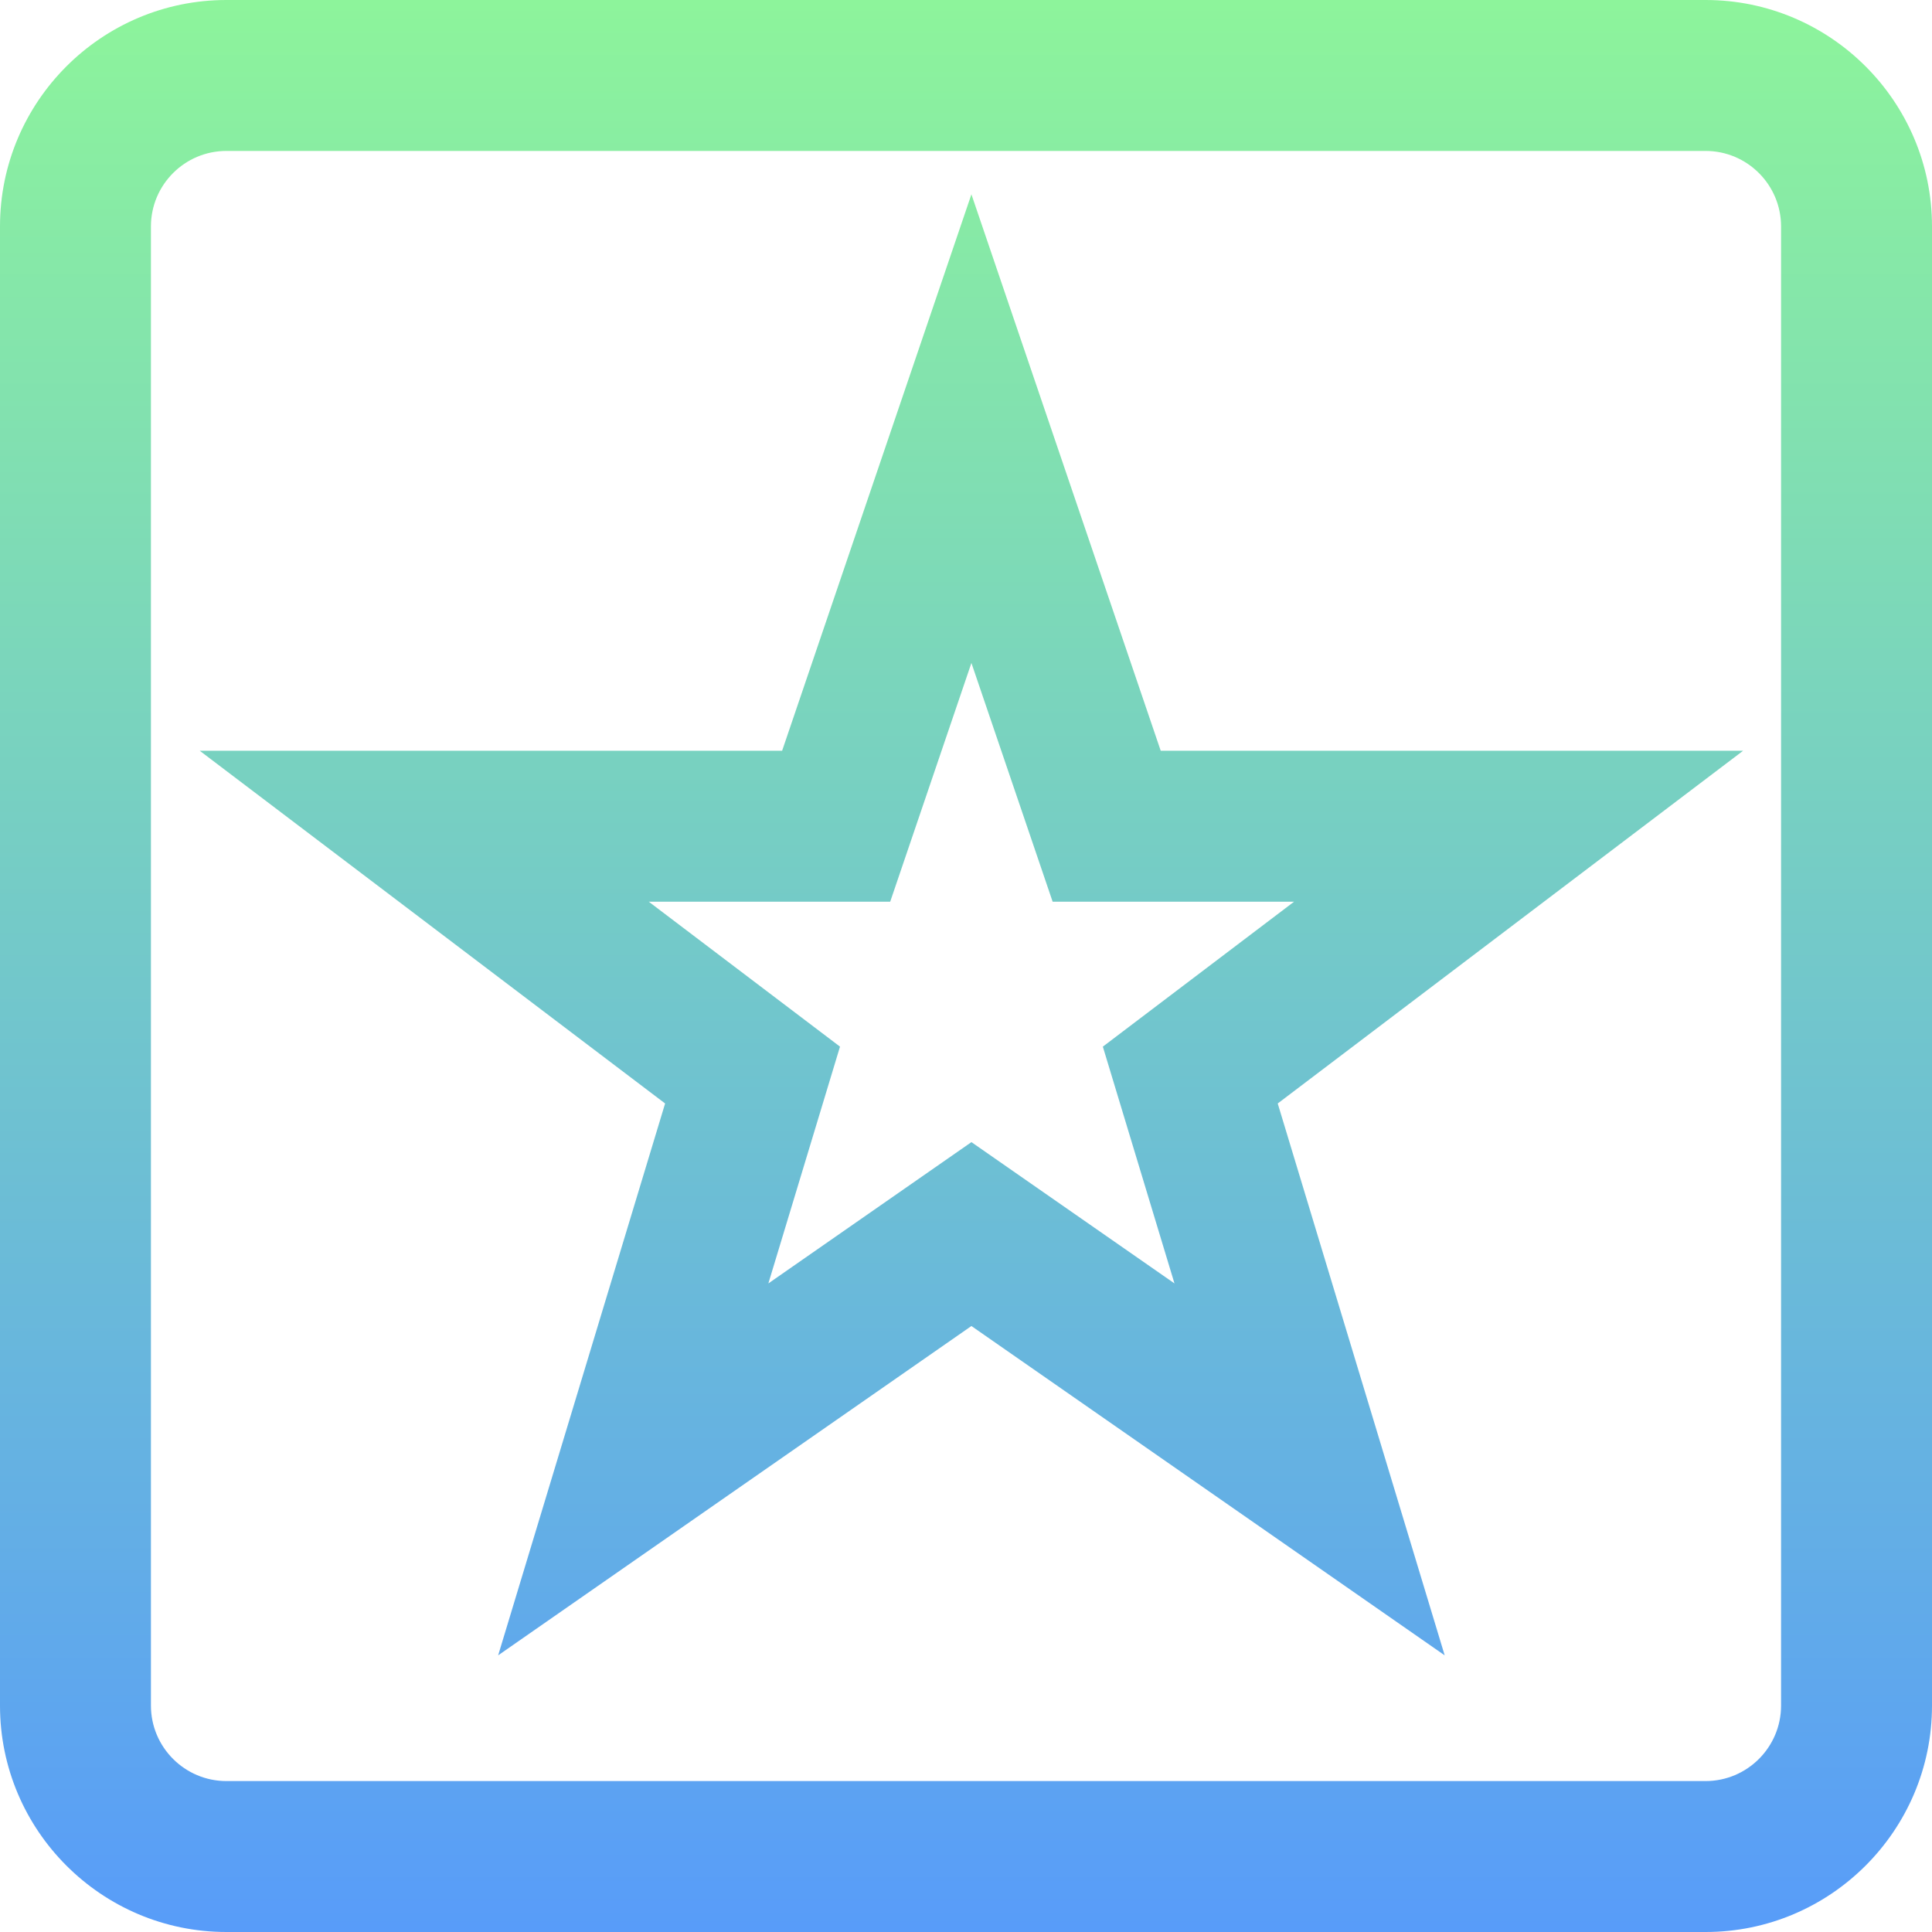 <svg id="Layer_1" enable-background="new 0 0 512 512" height="512" viewBox="0 0 512 512" width="512" xmlns="http://www.w3.org/2000/svg" xmlns:xlink="http://www.w3.org/1999/xlink"><linearGradient id="SVGID_1_" gradientUnits="userSpaceOnUse" x1="256" x2="256" y1="0" y2="512"><stop offset="0" stop-color="#8df49b"/><stop offset="1" stop-color="#589cf9"/></linearGradient><path d="m452 512h-392c-33.084 0-60-26.916-60-60v-392c0-33.084 26.916-60 60-60h392c33.084 0 60 26.916 60 60v392c0 33.084-26.916 60-60 60zm-392-472c-11.028 0-20 8.972-20 20v392c0 11.028 8.972 20 20 20h392c11.028 0 20-8.972 20-20v-392c0-11.028-8.972-20-20-20zm322.854 398.681-125.42-87.273-125.418 87.273 44.244-146.248-123.324-93.471h154.332l50.167-147.465 50.168 147.465h154.331l-123.325 93.471zm-210.921-199.719 50.676 38.408-18.984 62.75 53.811-37.445 53.811 37.445-18.984-62.75 50.676-38.408h-63.979l-21.525-63.27-21.524 63.27z" fill="url(#SVGID_1_)"/></svg>